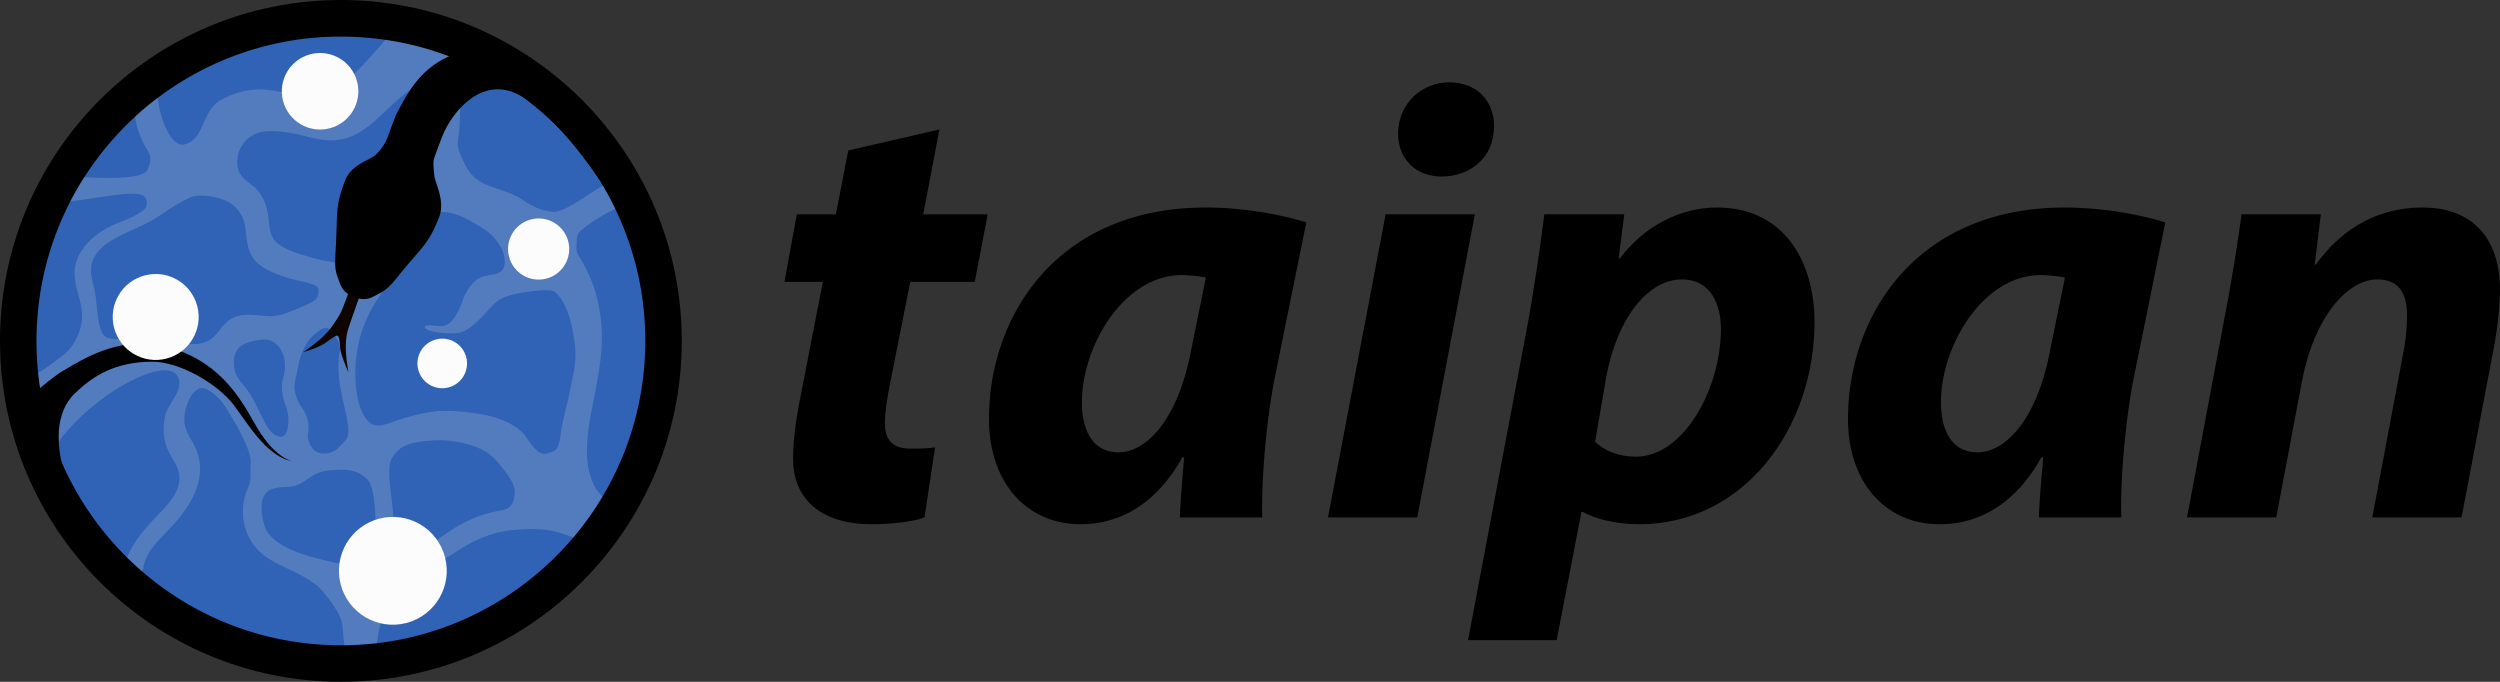 <svg xmlns="http://www.w3.org/2000/svg" viewBox="0 0 2016.8 550"><rect x="0" y="0" width="2016.8" height="550" fill="#333333" stroke="none"/><defs><style>.cls-1,.cls-2{fill:#3063b5;}.cls-1,.cls-4,.cls-5{fill-rule:evenodd;}.cls-3{fill:#e3e3e3;opacity:0.2;}.cls-5{fill:#0e0500;}.cls-6{fill:#fdfcfc;}</style></defs><title>Full Logo</title><g id="Layer_2" data-name="Layer 2"><g id="Layer_14" data-name="Layer 14"><circle cx="275" cy="275" r="275"/><path class="cls-1" d="M520.58,276.1q0,6-.3,11.92c-.11,2.49-.27,5-.47,7.44q-.8,10.33-2.45,20.42a241.88,241.88,0,0,1-5.17,24.06q-1.19,4.42-2.54,8.77c-1.55,5.08-3.29,10.08-5.16,15q-3.66,9.55-8.07,18.71-4.8,10-10.46,19.45-4.82,8.07-10.24,15.75c-1.48,2.1-3,4.17-4.54,6.21q-4.14,5.5-8.6,10.76-2.29,2.73-4.68,5.38c-.84.94-1.7,1.88-2.55,2.8-.7.75-1.39,1.5-2.11,2.24q-1.53,1.63-3.11,3.23-3,3-6.1,6a244.34,244.34,0,0,1-19.19,16.44q-5.57,4.32-11.41,8.29c-1.17.82-2.36,1.61-3.55,2.39q-3.32,2.19-6.7,4.26A243.66,243.66,0,0,1,304,520q-4,.47-8.12.82-8,.67-16.06.83l-1.89,0-.84,0H275a245.94,245.94,0,0,1-26.76-1.46q-5.56-.59-11.05-1.45-3.72-.57-7.4-1.26-2.6-.49-5.19-1l-.71-.15a240.43,240.43,0,0,1-24.14-6.41q-7.26-2.33-14.3-5.1-5.1-2-10.09-4.21a242.79,242.79,0,0,1-22.22-11.26c-1.06-.61-2.12-1.22-3.16-1.85q-10.1-6-19.56-12.89-8.1-5.92-15.7-12.47-6.27-5.4-12.17-11.22c-1.83-1.8-3.62-3.64-5.39-5.5a245.81,245.81,0,0,1-26.31-32.84q-2.64-4-5.15-8a243.57,243.57,0,0,1-15.11-28.66c-.45-1-.88-2-1.31-3s-.93-2.18-1.38-3.28q-3.72-9-6.71-18.32c-.11-.34-.23-.7-.33-1-.39-1.23-.77-2.47-1.14-3.71q-1.56-5.17-2.87-10.43-1.67-6.63-3-13.42c-.35-1.84-.69-3.7-1-5.55-.42-2.51-.81-5-1.15-7.57s-.65-5-.91-7.57c-.07-.63-.13-1.27-.19-1.91-.25-2.5-.46-5-.61-7.54q-.56-8.16-.55-16.45,0-7.7.46-15.28a244.5,244.5,0,0,1,5-36.39c.32-1.51.66-3,1-4.5q.77-3.33,1.65-6.62,1.2-4.59,2.58-9.1,1.33-4.33,2.8-8.59,1.93-5.57,4.12-11,2.94-7.32,6.34-14.41c1.07-2.23,2.16-4.43,3.3-6.62q5.17-10,11.24-19.5a244.76,244.76,0,0,1,20.55-27.69c.92-1.09,1.85-2.15,2.81-3.22q4.37-4.95,9-9.65,2.67-2.72,5.43-5.33l.7-.67c.86-.8,1.72-1.6,2.58-2.39q6.62-6.07,13.66-11.65,2.27-1.8,4.58-3.54t4.9-3.59q3.64-2.62,7.39-5.1,9.33-6.17,19.23-11.51,7.66-4.13,15.65-7.72c1.88-.85,3.78-1.68,5.69-2.48a245.24,245.24,0,0,1,91.42-19l3.46,0a248.47,248.47,0,0,1,27.7,1.54l1.85.22c2.13.26,4.24.53,6.35.86,3.09.45,6.16,1,9.2,1.52q6.23,1.14,12.35,2.62,5.55,1.31,11,2.9a244.37,244.37,0,0,1,56,24.13c1.79,1.06,3.57,2.14,5.35,3.24q3.62,2.27,7.17,4.65T418.84,77q8.56,6.2,16.55,13.1c2.71,2.33,5.36,4.74,8,7.17A248.13,248.13,0,0,1,462.93,118q7.4,8.78,14,18.24,2.42,3.47,4.69,7c.81,1.25,1.6,2.5,2.38,3.76.24.39.49.78.72,1.18l1.63,2.7q5.33,9,9.92,18.47l0,.08q4.43,9.18,8.12,18.76c1.23,3.24,2.41,6.51,3.51,9.8q1.53,4.54,2.87,9.16h0q1.74,6,3.19,12.08,1,4,1.78,8.15c.3,1.47.58,2.93.84,4.4q1.7,9.3,2.69,18.85.81,7.92,1.11,16Q520.58,271.35,520.58,276.1Z" transform="translate(0 -1.09)"/><circle class="cls-2" cx="275.46" cy="275" r="205.68"/><path class="cls-3" d="M478.82,391.88c-.33-.75-.65-1.52-1-2.28-.94-2.42-1.65-4.9-2.42-7.38-.07-.2-.23-.87-.32-1.26-.14-.73-.29-1.47-.41-2.2a93.49,93.49,0,0,1-1.1-9.36c0-.6-.07-1.19-.1-1.79,0-.45,0-1.78,0-2.28q0-3.6.24-7.18c.28-4.75.78-9.5,1.44-14.22.1-.52.43-2.68.5-3.09.18-1,.37-2.09.56-3.13.53-3,1.11-5.95,1.7-8.91,1.16-6,2.37-11.91,3.44-17.88,2.25-12.57,4.26-25.34,4.18-38.14-.13-23.4-6.06-45.45-18.67-65.27-2.45-3.85-1.83-6.29-1.69-10.86.14-4.76.41-7.15,4.17-10.22,8.26-6.76,17.45-12.12,26.93-17l0-.08q-4.57-9.46-9.92-18.47c-15.83,9.46-31.08,21.54-40.2,21-8.38-.54-16.37-4-23.21-8.74-17.75-12.26-37.78-9.08-47.3-28.42-2.59-5.27-7.17-13.64-6.33-19.46a187.24,187.24,0,0,0-2.53-67,242.55,242.55,0,0,0-23.34-8.06q-5.43-1.59-11-2.9-6.12-1.47-12.35-2.62c-3-.56-6.12-1.08-9.2-1.52a390.16,390.16,0,0,1-30.34,32.54c-6.41,6.12-13.3,12.22-22,14.63-9.23,2.57-17.64-1.06-26.72-3.59-9.64-2.69-19.13-4.29-29.11-3.1a65,65,0,0,0-25.3,8.66c-14.64,8.44-12.3,31.35-28.59,35.3C138.17,120.17,129,97.4,127.26,79.92q-2.32,1.74-4.58,3.54Q115.63,89,109,95.12a67.2,67.2,0,0,0,9.93,27c3.41,5.31,2.66,9.52.37,15.39-3,7.66-25.69,7.63-51.39,6.59q-6.06,9.46-11.24,19.5c32-4.22,56.77-10.11,60.72-2.78a7.57,7.57,0,0,1-2.49,10.42c-12.31,8.5-18.83,7.86-31.54,15.63-10.6,6.48-20.43,16.62-22.71,29.24-2.57,14.18,6.26,27.5,5.53,41.74-.5,9.95-5.94,21.93-13.56,28.39A216.42,216.42,0,0,1,30.79,302q.4,3.82.91,7.57c.34,2.54.73,5.07,1.15,7.57.31,1.86.65,3.72,1,5.55q1.3,6.77,3,13.42,1.32,5.26,2.87,10.43c.37,1.24,4.51,13.46,4.9,14.68,28.31-41.87,92.37-76,99.39-55,3.74,11.22-9.06,19.94-11.09,31.77-1.44,8.38-1.17,17.21,2.12,25.13,3,7.3,9,13.87,9.68,22,1.18,14.11-12.15,25.84-20.85,35.1-8.54,9.11-16.73,19.07-21.31,30.65q5.89,5.82,12.17,11.22a13.55,13.55,0,0,0,.92-3.12c2-13,12.65-22.3,21.36-31.56,11-11.64,21.61-25.77,23.93-42.06a39.59,39.59,0,0,0-3.75-23.88c-3.19-6.49-7.67-12.24-8.33-19.68-1-11.57,5.46-25.95,12.88-27.56,5.91-1.28,15.13,8.53,17,10.59.2.22,24.72,36.06,23.51,50-.61,7,.91,12.81-2,19.35-7.09,15.76-5.49,34.85,5.84,48.34,8.81,10.5,21.43,14.87,33.3,20.82a103.55,103.55,0,0,1,15.91,9.79c4.54,3.39,18.09,20.23,20.35,29.37,1.23,5,1.11,13.53,2.35,19.12L304,520c.85-4.69,1.18-10,3-15.54,9.33-28.16,39.23-44.38,64.25-60.36,12.09-7.73,25.32-13.25,39.61-15.07a136.35,136.35,0,0,1,26.68-.79c8.78.51,16.85,3.55,25,6.39q4.46-5.25,8.6-10.76c1.54-2,3.06-4.12,4.54-6.21Q481.12,410,486,401.87c-2.36-2.8-4.74-5.44-5.71-7.19C480.24,394.66,478.89,391.91,478.82,391.88ZM207,108.65c9.81-4.06,29.59-.37,38.63,2.14,10.79,3,22,5.06,33,2,9.5-2.65,18-8.86,25.13-15.44C318.43,83.93,333.69,68,343.22,69c18.11,1.81,10.39,40.47.23,70.16a25.75,25.75,0,0,0-2.12,5.84,176.2,176.2,0,0,1-8.94,19.72c-9.8,18.48-23.86,33.41-36.73,49.61a148.52,148.52,0,0,1-46-5.92c-8.23-2.42-17.72-5.11-24.73-10.22s-7.46-12.35-8.28-20.4c-.9-8.81-3.18-16.49-9-23.36-5.09-6.06-16.24-9-16.26-22.29A24.85,24.85,0,0,1,207,108.65ZM242.92,329c-2.65-3.79-5.46-11-5.44-15.74,0-4.22,3-14.81,3.51-19,.32-2.71,3.91-13.7,8.85-19.53,3.56-4.2,12.33-11.49,15.24-8.57s10.51,10.1,8.9,19c-5.25,29.06,13.23,61.85,4.85,71-3.56,3.89-7.68,8.94-12.61,10.16-5.82,1.44-11.51.51-14.48-4-2.21-3.33-3.92-6.94-3.13-12.46C249.78,341.93,247.47,335.57,242.92,329Zm-78.83-51.39c-5.55,1.62-12,1.26-17.73-.34-21.5-6-56.52,1.24-62.3-5.37-6.67-7.62-4.83-26.4-8.56-40.12-1.92-7.12-3.35-14.41-.3-21.43,2.62-6,7.62-10.69,13.06-14.21,12.77-8.24,27.68-12.35,40.34-21,7.87-5.35,16.29-11,25-14.77,8.38-3.65,26.88,0,34,5.85,6.67,5.51,9.7,11.88,10.6,20.41.93,8.93,1.59,18,7.93,25,6.11,6.75,16.06,10.21,24.44,13.08,12.62,4.32,26.41,4.43,26.47,10.38.07,7.39-3.43,8.74-8.11,11.08-5.72,2.86-18.59,8-23.23,9.13-12.2,3-23.88-3.07-35.81,1.48C177.17,261.64,176.68,274,164.09,277.65Zm37.58,41.18c-5-7.55-11.62-12.39-12.81-21.17-1.14-8.51,1.07-16.23,9.33-19.5,6-2.35,14.76-4,19.32-2.52,7.19,2.25,16.22,12.57,10.7,31.44-1.75,6-.43,14.71,2.08,20.61,2.63,6.16,3.35,16.12.63,22.51-2.53,6-9.9,3.35-14.9-4.17C212.76,341.1,205.47,324.54,201.67,318.83Zm84.82,188.6c-.32-1.08,1.31-.93,0,0Zm12.26-47.66c-8.59,1.23-7.93,2.18-16.71-1.3-12.9-5.11-53.28-8.94-66.27-28.11-4.19-6.18-9.35-29.31,2.71-34.33,7.67-3.19,13.89-.88,21.4-3.67,7.14-2.66,12.81-10.32,24.27-11.59,15.81-1.76,23.32-.61,31.46,6.24,7.84,6.59,7.17,34.27,7.51,44.79C303.67,449.33,305.42,458.81,298.75,459.76Zm115.93-56.34c-1.46,6.57-4.92,8.59-11.07,9.61a103.89,103.89,0,0,0-39.93,16.05c-19.6,12.82-30.17,23-38.36,16.6-5.15-4-5.93-1.66-7-16-.84-10.84-1.76-21.78-3.35-33.7-.63-4.74-1.61-16.85-.16-22,1.09-3.91,4.53-8.2,8-10.94,5.78-4.55,16.51-5.9,24.39-6.5a79.3,79.3,0,0,1,20.65.87,76.7,76.7,0,0,1,20.42,6.1c7.93,3.86,12.69,9.37,17.87,16.08C413.93,389.74,416.59,394.84,414.68,403.42Zm45.26-87.8c-2.29,11.81-5.93,23.36-7.55,35.29-1.84,13.58-3.45,13.82-10.41,15.85-3.83,1.12-8.14,1.17-17-12.21-9.73-14.74-33.29-19.67-51.78-21.29-17.72-1.55-25-.65-42.53,3.9C316,341,308.44,345.75,302.16,344c-12-3.4-16.14-27.25-15.42-45.89.91-23.82,8.82-44.77,23.45-63.53,14-18,14.47-30.44,25.43-50.68,1.82-3.38,11.23-10.52,18.5-11.5,9.79-1.32,21.27,3.7,36.92,13.89,6.87,4.46,13.76,13,15.48,20.61,1.53,6.79.68,13.19-6,15.09-7.83,2.24-15.16-.28-23.7,13.85-4,6.68-3.46,9-7,15.86-1.55,3-4.1,7.47-6.67,9.71a14.62,14.62,0,0,1-5.83,2.71c-4.36.22-13.88-1.6-14.56.42-1,2.86,9.55,4.88,14.46,5.21,13.28.89,18.34.21,29.9-11.35,6.67-6.67,8.21-9.32,13.45-13.78,5.39-4.58,14.81-6.41,19.33-7.22,7.43-1.32,20.28-2.8,25.07-1.88,6.55,1.26,12.63,15.16,14.49,21.8,3.4,12.1,4.79,22.7,4.79,30.54C464.25,296.69,460.58,312.34,459.94,315.62Z" transform="translate(0 -1.09)"/><path class="cls-4" d="M51,379.42c-4.91-17.81-7.39-44.8,9.2-60.8,14.64-14.12,32.4-25.73,62.89-25.73,21.61,0,52.44,17.57,65.74,35.25,9.4,12.5,17.85,26.79,30,36.58,11.05,8.92,16.89,7.9,16.89,7.9s-5,.66-15-9c-10.77-10.4-17.42-25.46-23.26-34.52-9.29-14.42-28.08-41.55-68.47-49.39C94.62,273,66.49,291.06,51.63,299.78c-15.92,9.34-39.39,32.84-39.39,32.84Z" transform="translate(0 -1.09)"/><path class="cls-5" d="M282,234.86s-5.08,14.38-7.35,18.92c-1.13,2.27-5.35,8.6-5.35,8.6a68.51,68.51,0,0,1-10.94,12.29c-6.52,5.62-13.66,10.49-13.66,10.49s10-2.79,15.69-6.14c3.66-2.15,9.67-7.09,11.35-7.15,2.28-.21,2.35,6.26,2.73,10.25.53,5.65,6.85,20.08,6.65,19-1.57-8.58-3.25-21-1.12-31.25.95-4.59,11.29-33.09,11.29-33.09l-9.3-1.94" transform="translate(0 -1.09)"/><path class="cls-4" d="M483.3,145.5C454,103.62,440,93.32,426.25,82.62c-29.87-23.2-55.9.65-67.49,24-2.52,5.08-6.66,17.15-8.22,21.15s-.66,8.78-.19,14.75,9.08,20.77,3.93,33.61-8,18.27-17.5,29.26-11,12.8-15.72,18.68-8.81,10.65-14.85,13.67c-6.36,3.17-10.43,6.88-20.66,2.91-9.84-3.82-10.66-9.44-13.2-16.07-2.43-6.31-2.15-12.56-1.68-20.09s.57-9.87,1-24.41,1.91-20.48,6.78-33.43,20.07-16.41,24.43-20.5a40.15,40.15,0,0,0,9.48-13.38c1.55-4,5.58-16.12,8.22-21.15,11.86-22.66,23.83-42.09,58.17-50.84,14.83-3.78,23.63.42,48.15,15.67,12.78,7.94,52.73,51.85,54.7,59.91" transform="translate(0 -1.09)"/><circle class="cls-6" cx="434.51" cy="202.02" r="24.66" transform="translate(-36.9 115.01) rotate(-14.61)"/><circle class="cls-6" cx="356.75" cy="294.32" r="20" transform="translate(-62.69 98.38) rotate(-14.61)"/><circle class="cls-6" cx="258.21" cy="74.74" r="30.87" transform="translate(-10.5 66.43) rotate(-14.61)"/><circle class="cls-6" cx="316.89" cy="461.62" r="43.48" transform="translate(-106.16 93.73) rotate(-14.61)"/><circle class="cls-6" cx="125.57" cy="256.82" r="34.67" transform="translate(-60.7 38.87) rotate(-14.61)"/><path d="M757.82,105.5l-13,68.5h52l-10.5,54.5h-52l-16.5,83c-2,10-4,22.5-4,31,0,12,5,20.5,20.5,20.5,6.5,0,13.5,0,20-1l-8.5,56.5c-9,3.5-27,5.5-42.5,5.5-43,0-63.5-22-63.5-52.5,0-13.5,1.5-27,5-45.5l19-97.5h-31l10-54.5h31.5l10-51.5Z" transform="translate(0 -1.09)"/><path d="M951.82,418.5c.5-14.5,2-31,3.5-48.5h-1.5c-22.5,40.5-53.5,54-82,54-44,0-74-34-74-85,0-82.5,54.5-170.5,175-170.5,29,0,60.5,5.5,81,12l-26,128c-6,31.5-10.5,79.5-9.5,110Zm21-193.5a111.49,111.49,0,0,0-19.5-2c-46.5,0-80.5,57-80.5,102.5,0,24,9.5,40.5,29.5,40.5,21.5,0,48-24.5,59-84.5Z" transform="translate(0 -1.09)"/><path d="M1071.31,418.5l46.5-244.5h72l-46.5,244.5Zm56.5-310c.5-24.5,19.5-41,41.5-41,21,0,36,14,36,35.5,0,25.5-19.5,40.5-42.5,40.5C1142.81,143.5,1127.81,130,1127.81,108.5Z" transform="translate(0 -1.09)"/><path d="M1184.31,517.5l47-249c5.5-29,11.5-69.5,14.5-94.5h64.5l-4.5,35.5h1c20-26.5,49-41,78.5-41,53,0,78.5,42.5,78.5,92.5,0,85-56.5,163-141.5,163-20,0-37-5-45.5-10h-1l-20,103.5Zm102.5-160c8,7.5,19,12,33,12,38.5,0,68.5-55,68.5-103,0-19.5-8-40-31.5-40-27,0-52,30.5-61,78.5Z" transform="translate(0 -1.09)"/><path d="M1644.81,418.5c.5-14.5,2-31,3.5-48.5h-1.5c-22.5,40.5-53.5,54-82,54-44,0-74-34-74-85,0-82.5,54.5-170.5,175-170.5,29,0,60.5,5.5,81,12l-26,128c-6,31.5-10.5,79.5-9.5,110Zm21-193.5a111.49,111.49,0,0,0-19.5-2c-46.5,0-80.5,57-80.5,102.5,0,24,9.5,40.5,29.5,40.5,21.5,0,48-24.5,59-84.5Z" transform="translate(0 -1.09)"/><path d="M1764.3,418.5l31-165c6-31,10-58,13-79.5h64l-5,40.5h1c23-32,53.5-46,86-46,40,0,62.5,24.5,62.5,66.5,0,11-2,29.5-4,41.5l-27,142h-72L1939.3,283a165.41,165.41,0,0,0,2.5-27.5c0-17-6-29-24-29-23.5,0-51,29.5-61,83.5l-20.5,108.5Z" transform="translate(0 -1.09)"/></g></g></svg>